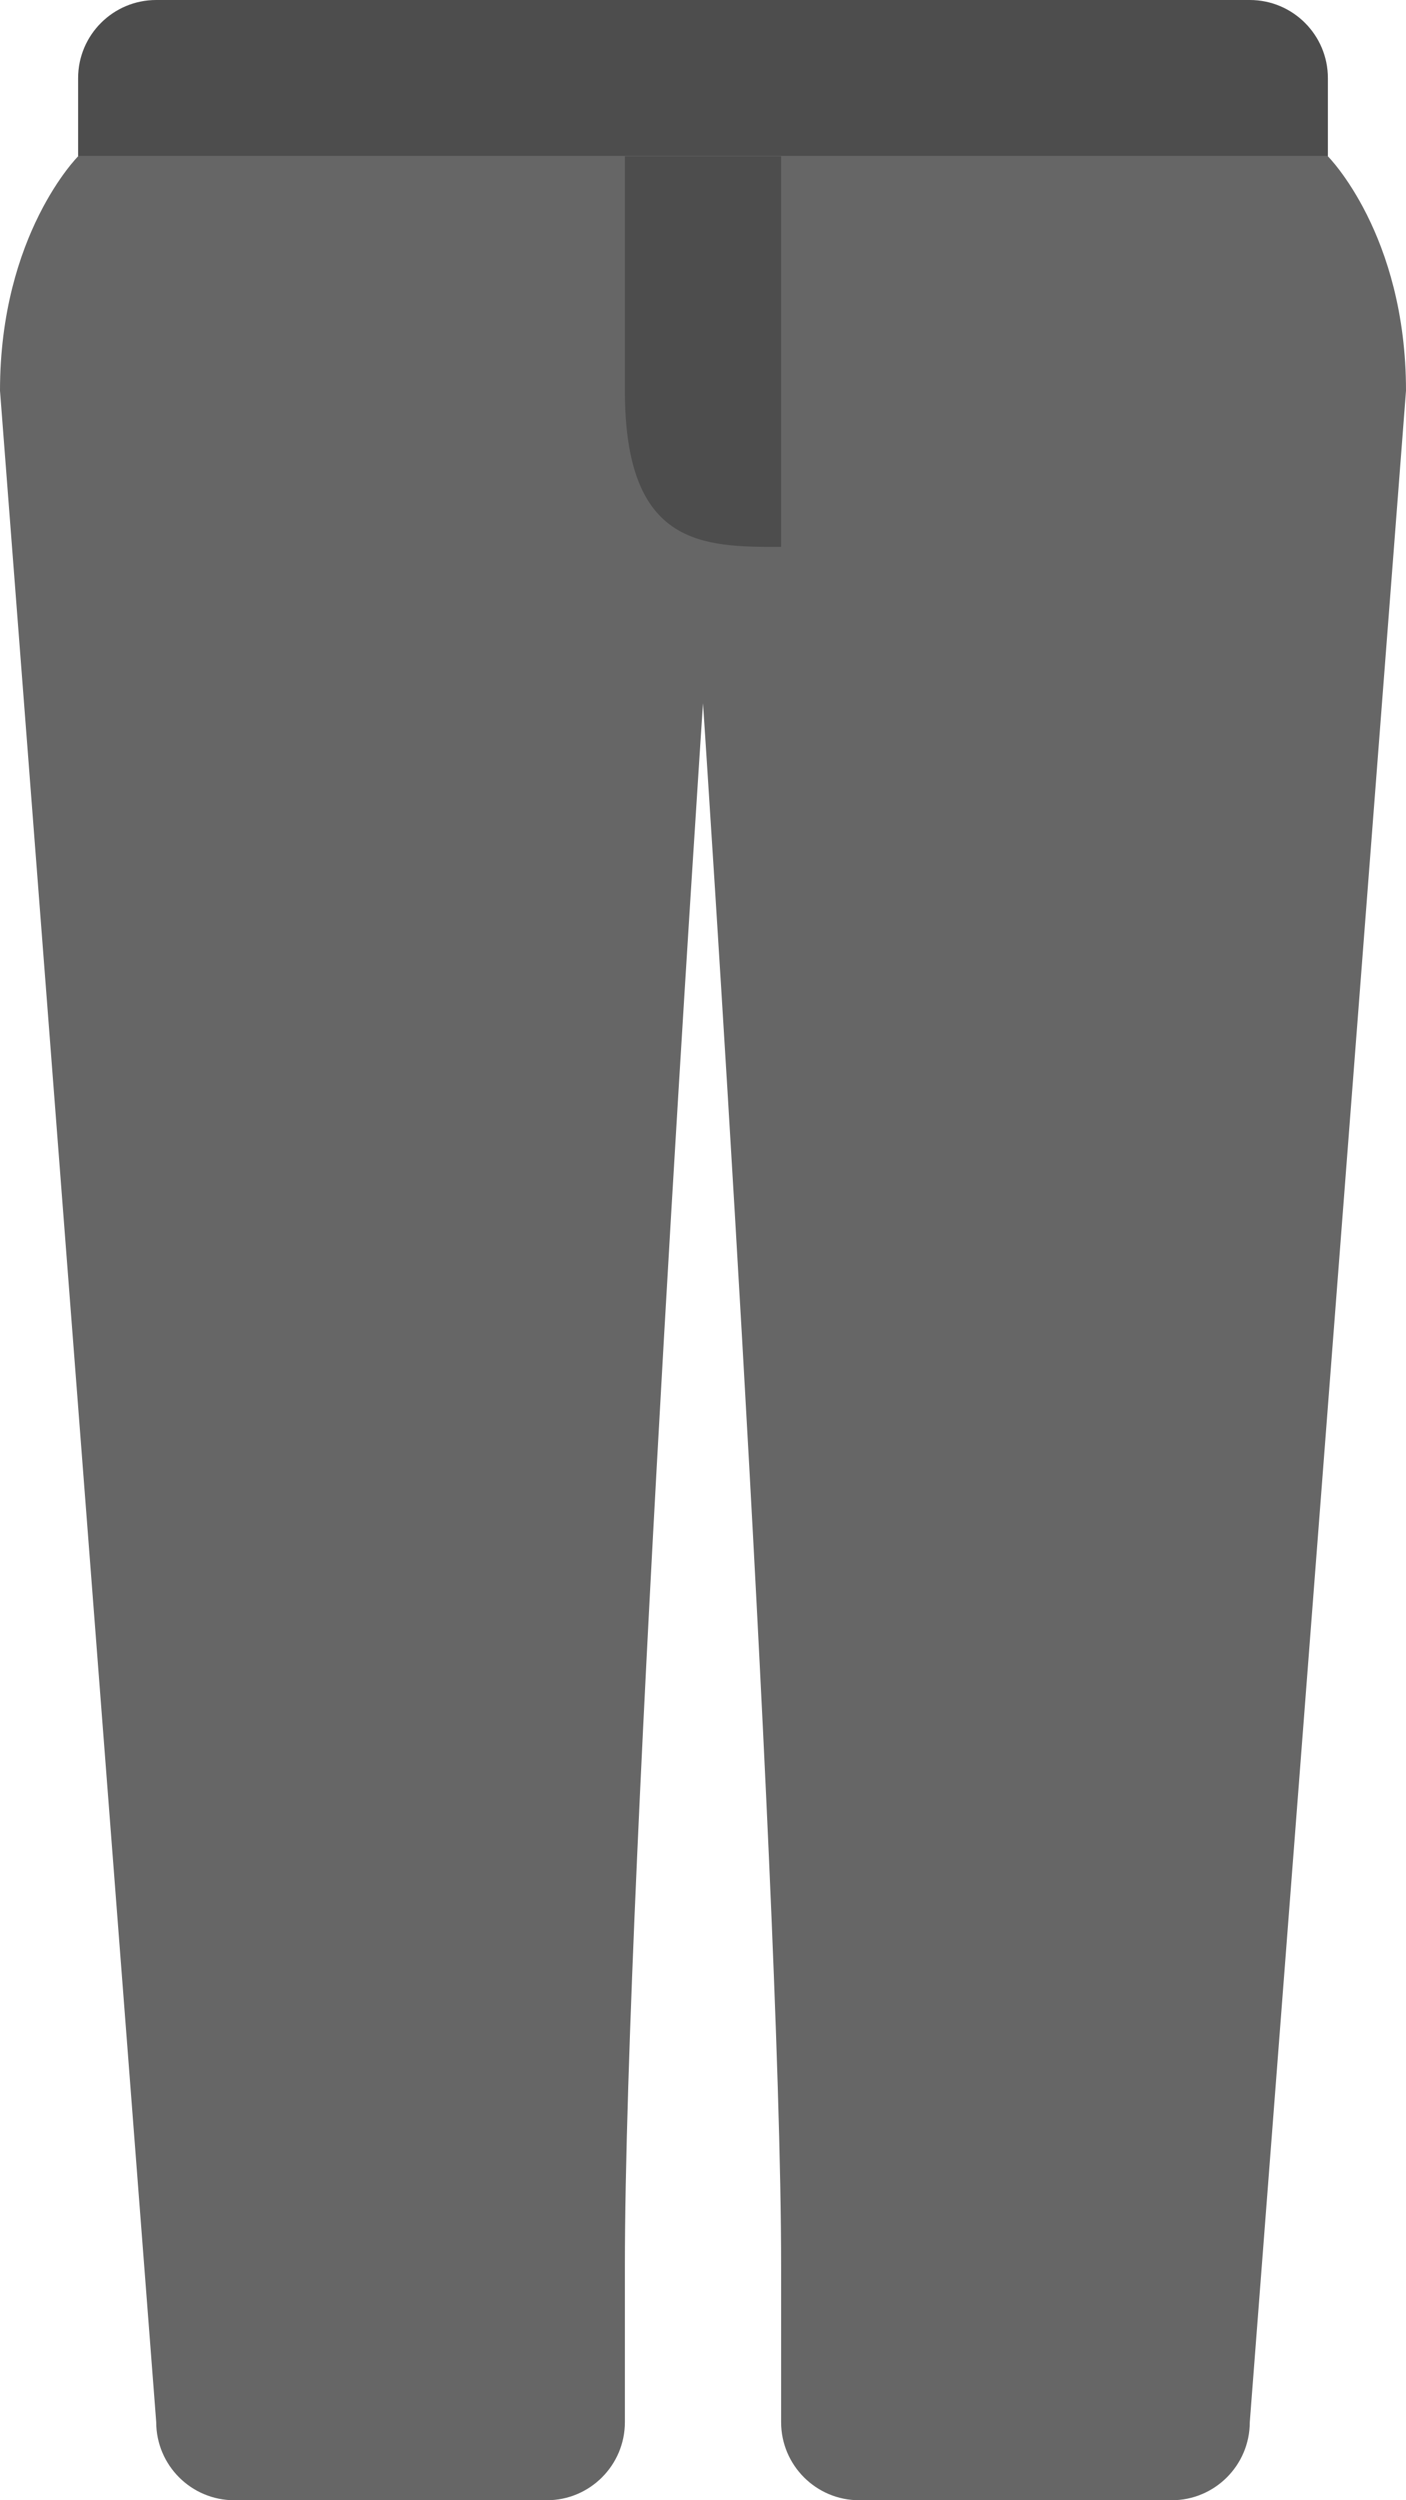 <?xml version="1.0" encoding="iso-8859-1"?>
<!-- Generator: Adobe Illustrator 16.0.0, SVG Export Plug-In . SVG Version: 6.00 Build 0)  -->
<!DOCTYPE svg PUBLIC "-//W3C//DTD SVG 1.1//EN" "http://www.w3.org/Graphics/SVG/1.1/DTD/svg11.dtd">
<svg version="1.1" id="Layer_1" xmlns="http://www.w3.org/2000/svg" xmlns:xlink="http://www.w3.org/1999/xlink" x="0px" y="0px"
	 width="36px" height="64px" viewBox="0 0 36 64" style="enable-background:new 0 0 36 64;" xml:space="preserve">
<g id="Pants_4_">
	<g>
		<path style="fill:#666666;" d="M34,4.001H2c0,0-2,1.999-2,6l4,52C4,63.104,4.896,64,6,64h8c1.104,0,2-0.896,2-1.999v-4
			c0-10.001,2-40,2-40s2,29.999,2,40v4C20,63.104,20.896,64,22,64h8c1.104,0,2-0.896,2-1.999l4-52C36,6,34,4.001,34,4.001z"/>
	</g>
</g>
<g id="Waist_Band_3_">
	<g>
		<path style="fill:#4D4D4D;" d="M32,0H4C2.896,0,2,0.896,2,2v2.001h32V2C34,0.896,33.104,0,32,0z"/>
	</g>
</g>
<g id="Front_Rise_6_">
	<g>
		<path style="fill:#4D4D4D;" d="M16,4.001V10c0,4,2,4,4,4V4.001H16z"/>
	</g>
</g>
<g>
</g>
<g>
</g>
<g>
</g>
<g>
</g>
<g>
</g>
<g>
</g>
<g>
</g>
<g>
</g>
<g>
</g>
<g>
</g>
<g>
</g>
<g>
</g>
<g>
</g>
<g>
</g>
<g>
</g>
</svg>
